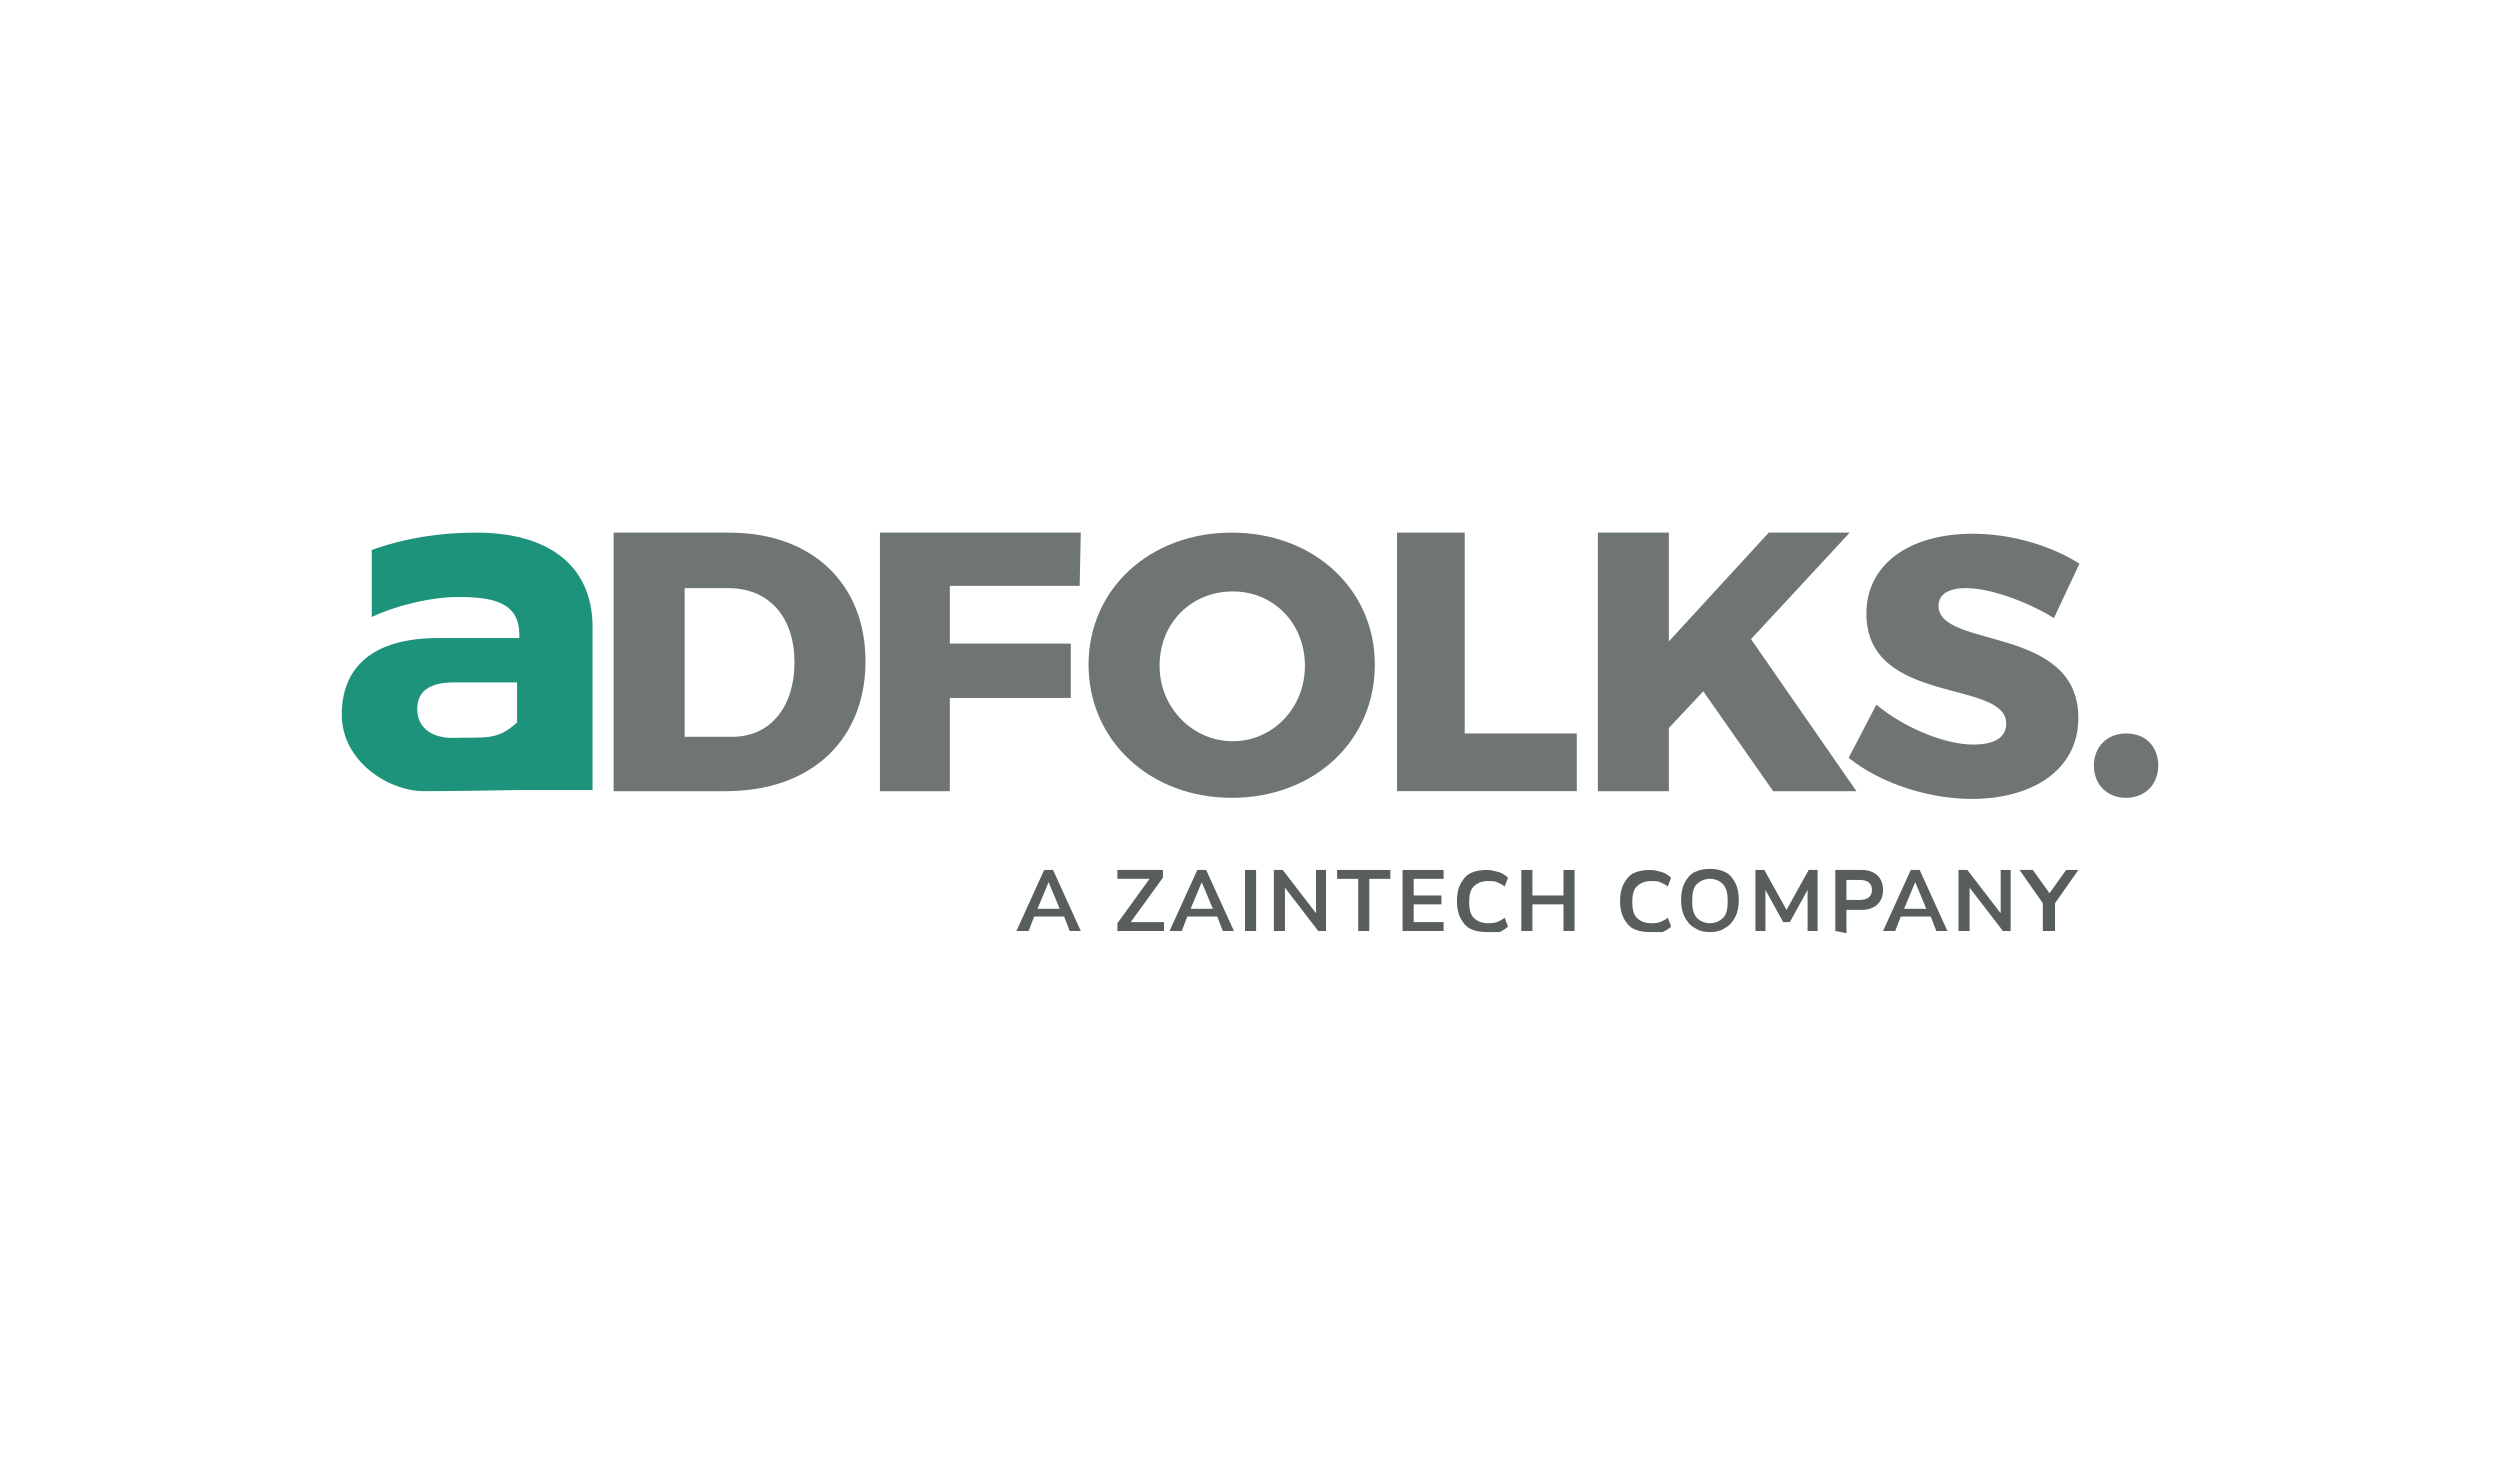 <svg xmlns="http://www.w3.org/2000/svg" xmlns:xlink="http://www.w3.org/1999/xlink" version="1.1" width="225.3pt" height="132pt" viewBox="0 0 225.3 132">
<defs>
<clipPath id="clip_0">
<path transform="matrix(1,0,0,-1,0,132)" d="M0 0H225.3V132H0Z"/>
</clipPath>
</defs>
<g clip-path="url(#clip_0)">
<path transform="matrix(1,0,0,-1,0,132)" d="M78 72.4C78 65.5 73.3 60.7 65.4 60.7H55.3V84H65.7C73.3 84 78 79.3 78 72.4M71.6 72.3C71.6 76.3 69.4 79 65.6 79H61.7V65.6H66C69.5 65.6 71.6 68.4 71.6 72.3" fill="#6f7575"/>
<path transform="matrix(1,0,0,-1,0,132)" d="M97.4 84 97.3 79.2H85.6V74H96.5V69.1H85.6V60.7H79.3V84Z" fill="#6f7575"/>
<path transform="matrix(1,0,0,-1,0,132)" d="M123.9 72.1C123.9 65.2 118.4 60.1 111 60.1 103.6 60.1 98.1 65.3 98.1 72.1 98.1 78.9 103.6 84 111 84 118.4 84 123.9 78.9 123.9 72.1M104.5 72C104.5 68.2 107.5 65.2 111.1 65.2 114.7 65.2 117.6 68.2 117.6 72 117.6 75.8 114.8 78.7 111.1 78.7 107.4 78.7 104.5 75.9 104.5 72" fill="#6f7575"/>
<path transform="matrix(1,0,0,-1,0,132)" d="M132 84V65.9H142.1V60.7H125.9V84Z" fill="#6f7575"/>
<path transform="matrix(1,0,0,-1,0,132)" d="M159.8 60.7 153.5 69.7 150.4 66.4V60.7H144V84H150.4V74.2L159.4 84H166.7L157.8 74.4 167.3 60.7Z" fill="#6f7575"/>
<path transform="matrix(1,0,0,-1,0,132)" d="M177.2 79C175.7 79 174.7 78.5 174.7 77.4 174.7 73.5 187.3 75.7 187.3 67.3 187.3 62.5 183 60 177.7 60 174.8 60 171.6 60.8 169.1 62.1 168.1 62.6 167.4 63.1 166.6 63.7L169.1 68.5C171.6 66.4 175.3 64.9 177.8 64.9 179.7 64.9 180.8 65.5 180.8 66.8 180.8 70.8 168.2 68.4 168.2 76.7 168.2 81.1 172 83.9 177.8 83.9 181.3 83.9 184.9 82.8 187.4 81.2L185.1 76.3C182.5 77.9 179.2 79 177.2 79" fill="#6f7575"/>
<path transform="matrix(1,0,0,-1,0,132)" d="M194.5 63C194.5 61.3 193.3 60.1 191.6 60.1 189.9 60.1 188.7 61.3 188.7 63 188.7 64.7 189.9 65.9 191.6 65.9 193.4 65.9 194.5 64.7 194.5 63" fill="#6f7575"/>
<path transform="matrix(1,0,0,-1,0,132)" d="M33.4 82.4C36.4 83.5 39.6 84 42.9 84 49.5 84 53.3 81 53.4 75.7V60.8H46.7C46.7 60.8 41.4 60.7 38.2 60.7 35 60.7 30.8 63.4 30.8 67.6 30.8 71.8 33.5 74.5 39.5 74.5H46.8V74.8C46.8 77.8 44.3 78.2 41.2 78.2 39.2 78.2 36.1 77.6 33.5 76.4V82.4ZM46.6 66.9V70.5H40.9C38.7 70.5 37.6 69.7 37.6 68.1 37.6 66.5 38.8 65.5 40.8 65.5 43.6 65.6 44.8 65.2 46.6 66.9" fill="#1d937b"/>
<path transform="matrix(1,0,0,-1,0,132)" d="M94.5 52.5 93.5 50.1H95.5ZM91.6 48.1 94.1 53.6H94.9L97.4 48.1H96.4L95.9 49.4H93.2L92.7 48.1Z" fill="#585d5d"/>
<path transform="matrix(1,0,0,-1,0,132)" d="M100.7 48.1V48.8L103.6 52.8H100.7V53.6H104.8V52.9L101.9 48.9H104.9V48.1Z" fill="#585d5d"/>
<path transform="matrix(1,0,0,-1,0,132)" d="M108.3 52.5 107.3 50.1H109.3ZM105.4 48.1 107.9 53.6H108.7L111.2 48.1H110.2L109.7 49.4H107L106.5 48.1Z" fill="#585d5d"/>
<path transform="matrix(1,0,0,-1,0,132)" d="M112.2 48.1H113.2V53.6H112.2Z" fill="#585d5d"/>
<path transform="matrix(1,0,0,-1,0,132)" d="M114.8 48.1V53.6H115.6L118.6 49.7V53.6H119.5V48.1H118.8L115.8 52V48.1Z" fill="#585d5d"/>
<path transform="matrix(1,0,0,-1,0,132)" d="M122.4 48.1V52.8H120.5V53.6H125.3V52.8H123.4V48.1Z" fill="#585d5d"/>
<path transform="matrix(1,0,0,-1,0,132)" d="M126.4 48.1V53.6H130.1V52.8H127.4V51.3H129.9V50.5H127.4V48.9H130.1V48.1Z" fill="#585d5d"/>
<path transform="matrix(1,0,0,-1,0,132)" d="M134 48C133.4 48 132.9 48.1 132.5 48.3 132.1 48.5 131.8 48.9 131.6 49.3 131.4 49.7 131.3 50.2 131.3 50.8 131.3 51.4 131.4 51.9 131.6 52.3 131.8 52.7 132.1 53.1 132.5 53.3 132.9 53.5 133.4 53.6 134 53.6 134.4 53.6 134.7 53.5 135.1 53.4 135.4 53.3 135.7 53.1 135.9 52.9L135.6 52.1C135.4 52.3 135.1 52.4 134.9 52.5 134.7 52.6 134.4 52.6 134.1 52.6 133.5 52.6 133.1 52.4 132.8 52.1 132.5 51.8 132.4 51.3 132.4 50.7 132.4 50.1 132.5 49.6 132.8 49.3 133.1 49 133.5 48.8 134.1 48.8 134.4 48.8 134.6 48.8 134.9 48.9 135.1 49 135.4 49.1 135.6 49.3L135.9 48.5C135.7 48.3 135.4 48.1 135.1 48Z" fill="#585d5d"/>
<path transform="matrix(1,0,0,-1,0,132)" d="M137.1 48.1V53.6H138.1V51.3H140.9V53.6H141.9V48.1H140.9V50.5H138.1V48.1Z" fill="#585d5d"/>
<path transform="matrix(1,0,0,-1,0,132)" d="M148.7 48C148.1 48 147.6 48.1 147.2 48.3 146.8 48.5 146.5 48.9 146.3 49.3 146.1 49.7 146 50.2 146 50.8 146 51.4 146.1 51.9 146.3 52.3 146.5 52.7 146.8 53.1 147.2 53.3 147.6 53.5 148.1 53.6 148.7 53.6 149.1 53.6 149.4 53.5 149.8 53.4 150.1 53.3 150.4 53.1 150.6 52.9L150.3 52.1C150.1 52.3 149.8 52.4 149.6 52.5 149.4 52.6 149.1 52.6 148.8 52.6 148.2 52.6 147.8 52.4 147.5 52.1 147.2 51.8 147.1 51.3 147.1 50.7 147.1 50.1 147.2 49.6 147.5 49.3 147.8 49 148.2 48.8 148.8 48.8 149.1 48.8 149.3 48.8 149.6 48.9 149.8 49 150.1 49.1 150.3 49.3L150.6 48.5C150.4 48.3 150.1 48.1 149.8 48Z" fill="#585d5d"/>
<path transform="matrix(1,0,0,-1,0,132)" d="M154.1 48.8C154.6 48.8 155 49 155.3 49.3 155.6 49.6 155.7 50.1 155.7 50.8 155.7 51.5 155.6 51.9 155.3 52.3 155 52.6 154.6 52.8 154.1 52.8 153.6 52.8 153.2 52.6 152.9 52.3 152.6 52 152.5 51.5 152.5 50.8 152.5 50.1 152.6 49.7 152.9 49.3 153.2 49 153.6 48.8 154.1 48.8M154.1 48C153.6 48 153.1 48.1 152.7 48.4 152.3 48.6 152 49 151.8 49.4 151.6 49.8 151.5 50.3 151.5 50.9 151.5 51.5 151.6 52 151.8 52.4 152 52.8 152.3 53.2 152.7 53.4 153.1 53.6 153.6 53.7 154.1 53.7 154.6 53.7 155.1 53.6 155.5 53.4 155.9 53.2 156.2 52.8 156.4 52.4 156.6 52 156.7 51.5 156.7 50.9 156.7 50.3 156.6 49.8 156.4 49.4 156.2 49 155.9 48.6 155.5 48.4 155.1 48.1 154.6 48 154.1 48" fill="#585d5d"/>
<path transform="matrix(1,0,0,-1,0,132)" d="M158.2 48.1V53.6H159L161 50 163 53.6H163.8V48.1H162.9V51.8L161.3 48.9H160.7L159.1 51.8V48.1Z" fill="#585d5d"/>
<path transform="matrix(1,0,0,-1,0,132)" d="M166.4 50.9H167.6C168.3 50.9 168.7 51.2 168.7 51.8 168.7 52.4 168.3 52.7 167.6 52.7H166.4ZM165.4 48.1V53.6H167.8C168.4 53.6 168.9 53.4 169.2 53.1 169.5 52.8 169.7 52.4 169.7 51.8 169.7 51.2 169.5 50.8 169.2 50.5 168.9 50.2 168.4 50 167.8 50H166.4V47.9Z" fill="#585d5d"/>
<path transform="matrix(1,0,0,-1,0,132)" d="M172.6 52.5 171.6 50.1H173.6ZM169.7 48.1 172.2 53.6H173L175.5 48.1H174.5L174 49.4H171.3L170.8 48.1Z" fill="#585d5d"/>
<path transform="matrix(1,0,0,-1,0,132)" d="M176.5 48.1V53.6H177.3L180.3 49.7V53.6H181.2V48.1H180.5L177.5 52V48.1Z" fill="#585d5d"/>
<path transform="matrix(1,0,0,-1,0,132)" d="M184.1 48.1V50.6L182 53.6H183.2L184.7 51.5 186.2 53.6H187.3L185.2 50.6V48.1Z" fill="#585d5d"/>
</g>
</svg>
